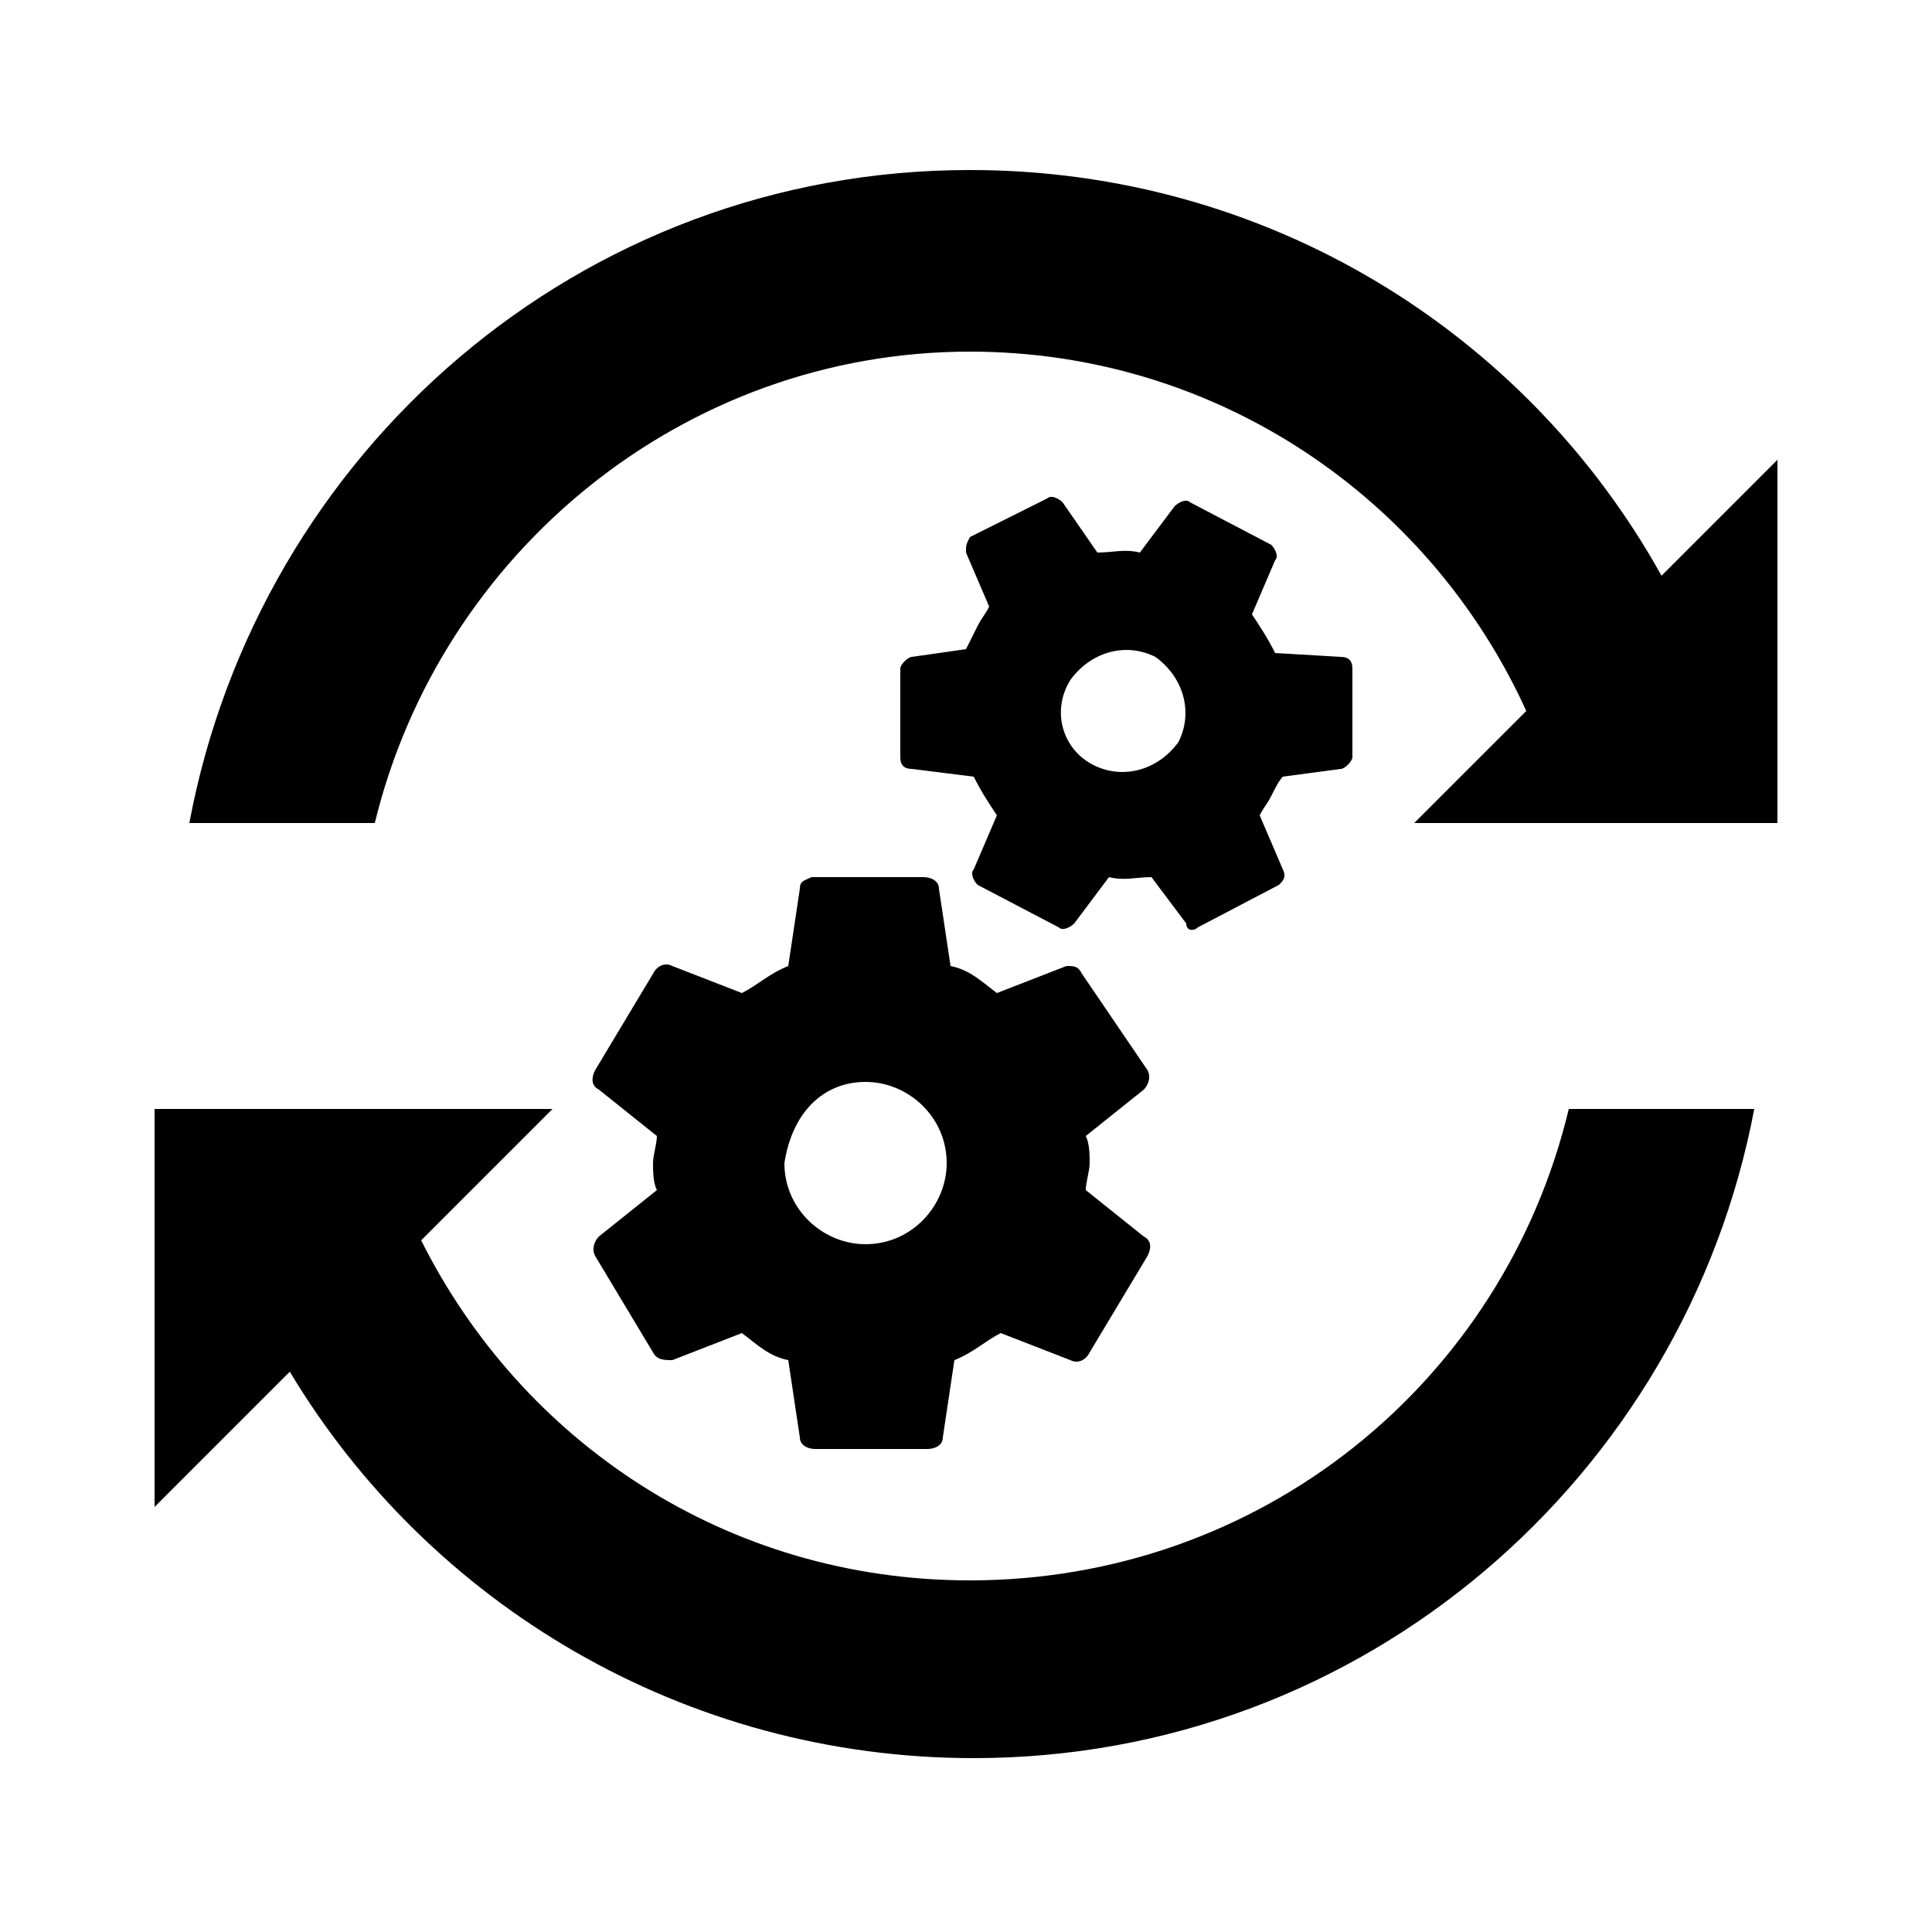 <svg xmlns="http://www.w3.org/2000/svg" width="50" height="50" viewBox="0 0 50 50"><path d="M25 16.8l-1.4.2c-.1 0-.3.2-.3.3v2.3c0 .2.1.3.3.3l1.6.2c.2.4.4.7.6 1l-.6 1.4c-.1.1 0 .3.1.4l2.1 1.1c.1.1.3 0 .4-.1l.9-1.2c.4.1.7 0 1.1 0l.9 1.2c0 .2.2.2.3.1l2.1-1.1c.1-.1.2-.2.1-.4l-.6-1.4c.1-.2.2-.3.3-.5.1-.2.2-.4.3-.5l1.5-.2c.1 0 .3-.2.3-.3v-2.3c0-.2-.1-.3-.3-.3l-1.7-.1c-.2-.4-.4-.7-.6-1l.6-1.4c.1-.1 0-.3-.1-.4l-2.1-1.1c-.1-.1-.3 0-.4.1l-.9 1.2c-.4-.1-.7 0-1.1 0l-.9-1.3c-.1-.1-.3-.2-.4-.1l-2 1c-.1.2-.1.2-.1.4l.6 1.4c-.1.2-.2.3-.3.5-.1.2-.2.4-.3.6zm2.7.8c.5-.7 1.4-1 2.2-.6.7.5 1 1.4.6 2.2-.5.7-1.4 1-2.2.6-.8-.4-1.1-1.4-.6-2.2zm-7 5.4l-.3 2c-.5.2-.8.5-1.2.7l-1.8-.7c-.2-.1-.4 0-.5.2l-1.5 2.5c-.1.2-.1.4.1.5l1.5 1.2c0 .2-.1.5-.1.7s0 .5.1.7l-1.5 1.2c-.1.1-.2.3-.1.5l1.5 2.5c.1.2.3.2.5.2l1.8-.7c.4.3.7.6 1.2.7l.3 2c0 .2.2.3.4.3h2.9c.2 0 .4-.1.4-.3l.3-2c.5-.2.8-.5 1.2-.7l1.8.7c.2.1.4 0 .5-.2l1.5-2.5c.1-.2.1-.4-.1-.5l-1.5-1.2c0-.2.1-.5.1-.7s0-.5-.1-.7l1.5-1.2c.1-.1.2-.3.1-.5l-1.7-2.5c-.1-.2-.2-.2-.4-.2l-1.8.7c-.4-.3-.7-.6-1.2-.7l-.3-2c0-.2-.2-.3-.4-.3h-2.9c-.2.1-.3.1-.3.3zm1.7 5c1.1 0 2.1.9 2.1 2.1 0 1.1-.9 2.1-2.1 2.1-1.1 0-2.1-.9-2.1-2.1.2-1.3 1-2.1 2.1-2.1zm20.6-13.1c-3.5-6.3-10.2-10.5-17.9-10.5-10.1 0-18.4 7.3-20.2 16.9h4.8c1.7-7 8-12.2 15.4-12.2 6.4 0 11.9 3.8 14.4 9.3l-2.9 2.9h9.4v-9.4s-3 3-3 3zm-17.9 26c-6.3 0-11.6-3.6-14.2-8.8l3.4-3.4h-10.3v10.3l3.5-3.5c3.6 6 10.2 10 17.7 10 10.1 0 18.4-7.3 20.2-16.8h-4.8c-1.7 7.1-8 12.2-15.5 12.2z"/></svg>